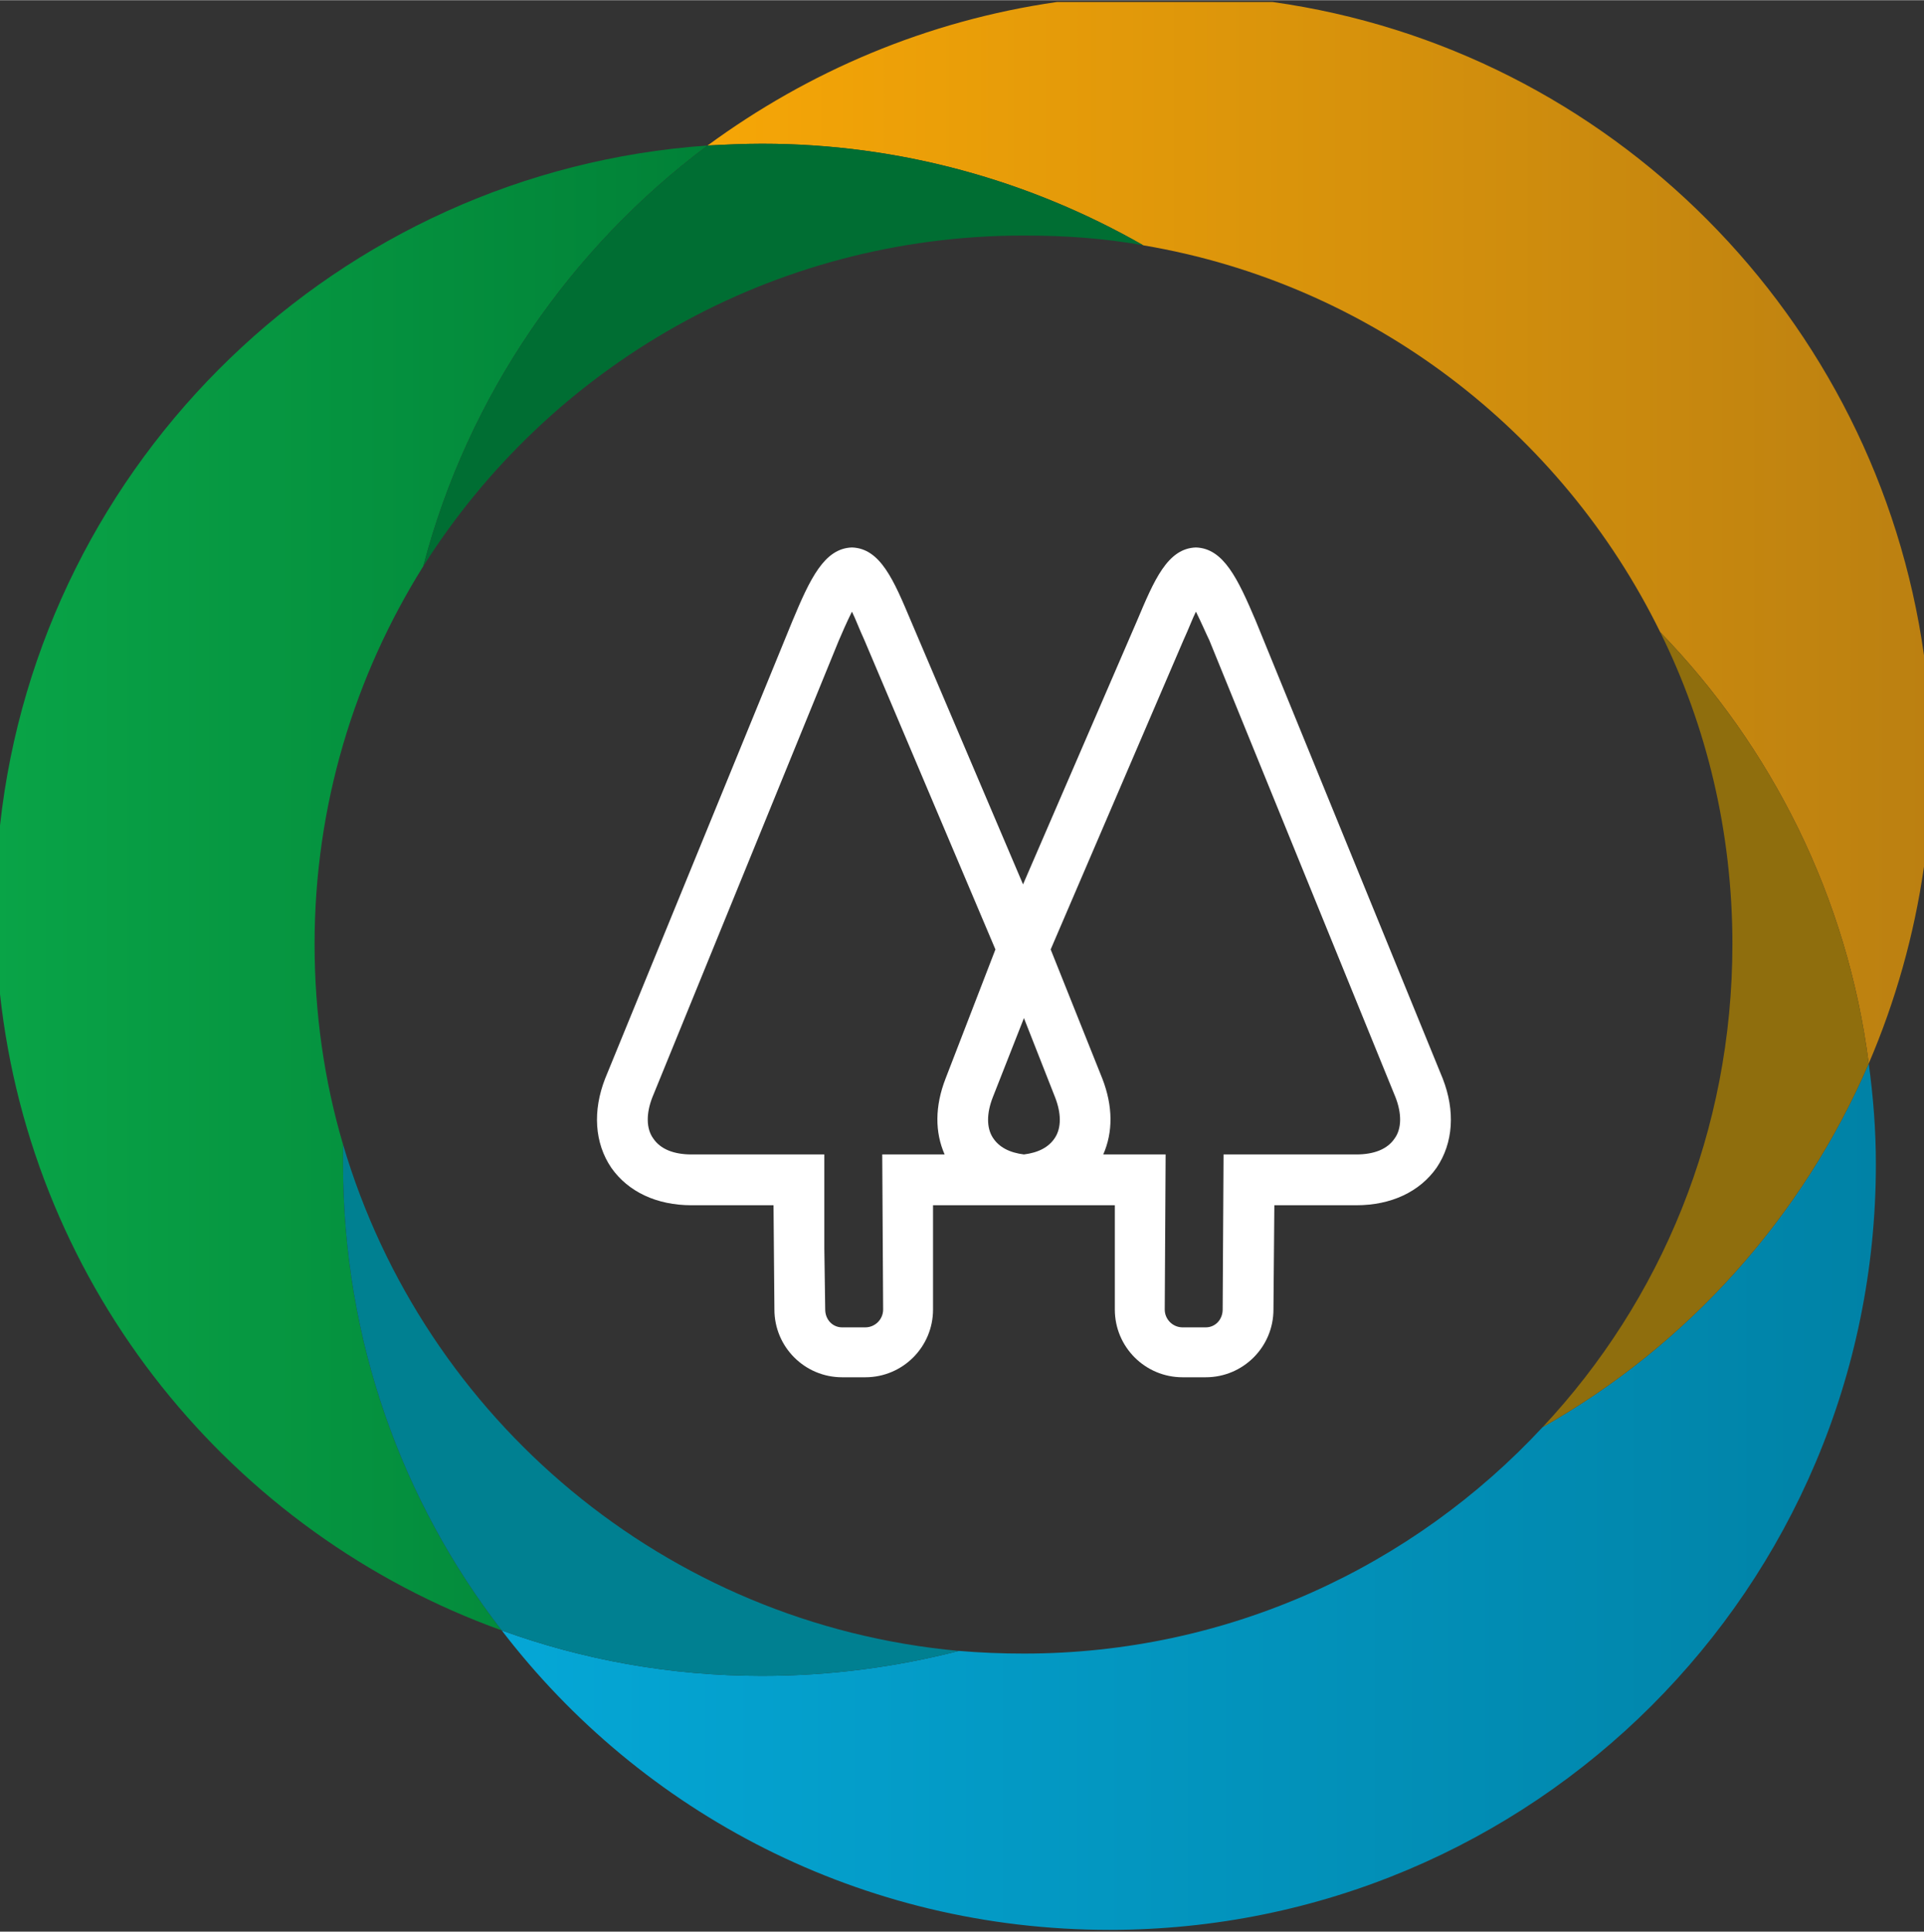 <?xml version="1.0" encoding="UTF-8"?>
<!DOCTYPE svg PUBLIC "-//W3C//DTD SVG 1.0//EN" "http://www.w3.org/TR/2001/REC-SVG-20010904/DTD/svg10.dtd">
<!-- Creator: CorelDRAW X8 -->
<svg xmlns="http://www.w3.org/2000/svg" xml:space="preserve" width="21.59mm" height="21.675mm" version="1.0" style="shape-rendering:geometricPrecision; text-rendering:geometricPrecision; image-rendering:optimizeQuality; fill-rule:evenodd; clip-rule:evenodd"
viewBox="0 0 2159 2167"
 xmlns:xlink="http://www.w3.org/1999/xlink">
 <rect x="0" y="0" width="2159" height="2167" fill="#333333" stroke="none"/>
 <defs>
  <style type="text/css">
   <![CDATA[
    .fil6 {fill:#006E33;fill-rule:nonzero}
    .fil5 {fill:#008091;fill-rule:nonzero}
    .fil3 {fill:#8F6E0D;fill-rule:nonzero}
    .fil0 {fill:white;fill-rule:nonzero}
    .fil1 {fill:url(#id0)}
    .fil4 {fill:url(#id1)}
    .fil2 {fill:url(#id2)}
   ]]>
  </style>
  <linearGradient id="id0" gradientUnits="userSpaceOnUse" x1="562.87" y1="1151.54" x2="2104.57" y2="1151.54">
   <stop offset="0" style="stop-opacity:1; stop-color:#05A7D6"/>
   <stop offset="1" style="stop-opacity:1; stop-color:#0082A6"/>
  </linearGradient>
  <linearGradient id="id1" gradientUnits="userSpaceOnUse" x1="-4.91" y1="122.2" x2="793.98" y2="122.2">
   <stop offset="0" style="stop-opacity:1; stop-color:#09A447"/>
   <stop offset="1" style="stop-opacity:1; stop-color:#018137"/>
  </linearGradient>
  <linearGradient id="id2" gradientUnits="userSpaceOnUse" x1="793.98" y1="-47.48" x2="2166.83" y2="-47.48">
   <stop offset="0" style="stop-opacity:1; stop-color:#F6A606"/>
   <stop offset="1" style="stop-opacity:1; stop-color:#BB8011"/>
  </linearGradient>
 </defs>
 <g id="Camada_x0020_1">
  <path class="fil0" d="M1619 1210l-210 -514c-20,-47 -36,-81 -67,-82 -32,1 -47,37 -66,82l-128 296 -126 -296c-19,-45 -34,-81 -66,-82 -31,1 -47,35 -67,83l-210 513c-14,36 -12,72 7,100 19,27 51,42 90,42l92 0 1 117c0,42 34,76 76,76l26 0c42,0 76,-34 76,-76l0 -57c0,-2 0,-4 0,-6l0 -54 93 0c3,0 6,0 9,0 3,0 6,0 9,0l93 0 0 54c0,2 0,4 0,6l0 57c0,42 34,76 76,76l26 0c42,0 76,-34 76,-76l1 -117 92 0c39,0 71,-15 90,-42 19,-28 21,-64 7,-100zm-559 85l-70 0 1 174c0,11 -9,20 -20,20l-26 0c-11,0 -19,-9 -19,-20l-1 -69 0 -105 -149 0c-20,0 -35,-6 -43,-18 -8,-11 -8,-28 -1,-46l209 -512c3,-7 9,-21 15,-33 4,8 8,19 14,32l147 347 -56 145c-12,31 -12,60 -1,85zm124 -19c-7,11 -19,17 -35,19 -16,-2 -28,-8 -35,-19 -7,-11 -7,-27 0,-45l35 -89 35 89c7,18 7,34 0,45zm381 1c-8,12 -23,18 -43,18l-149 0 -1 174c0,11 -8,20 -19,20l-26 0c-11,0 -20,-9 -20,-20l1 -174 -70 0c11,-25 11,-54 -1,-85l-58 -145 149 -347c6,-13 10,-24 14,-32 6,12 12,26 15,32l209 513c7,18 7,35 -1,46z"/>
  <path class="fil1" d="M1731 1601c-145,156 -352,254 -582,254l0 0c-25,0 -49,-1 -73,-3l0 0c-70,18 -144,28 -221,28l0 0c-103,0 -201,-18 -292,-51 157,205 404,336 682,336 475,0 860,-384 860,-859l0 0c0,-39 -3,-76 -8,-113l0 0c-74,172 -203,316 -366,408l0 0z"/>
  <path class="fil2" d="M1428 2l-242 0c-146,21 -279,78 -392,161 20,-1 40,-2 61,-2l0 0c156,0 302,42 428,114l0 0c255,43 469,208 580,434l0 0c125,129 210,297 234,484l0 0c30,-70 51,-144 62,-221l0 0 0 -237c-53,-379 -352,-680 -731,-733z"/>
  <path class="fil3" d="M1944 1059c0,210 -80,400 -213,542 163,-92 292,-236 366,-408 -24,-187 -109,-355 -234,-484 52,105 81,224 81,350z"/>
  <path class="fil4" d="M0 926l0 189c36,331 260,605 563,714l0 0c-112,-145 -178,-326 -178,-523l0 0c0,-7 0,-15 0,-22l0 0c-21,-71 -32,-147 -32,-225l0 0c0,-156 45,-301 122,-424l0 0c50,-191 165,-357 319,-472 -415,29 -749,353 -794,763l0 0z"/>
  <path class="fil5" d="M1076 1852c-329,-30 -600,-260 -691,-568 0,7 0,15 0,22 0,197 66,378 178,523 91,33 189,51 292,51 77,0 151,-10 221,-28z"/>
  <path class="fil6" d="M475 635c141,-223 390,-371 674,-371 45,0 90,3 134,11 -126,-72 -272,-114 -428,-114 -21,0 -41,1 -61,2 -154,115 -269,281 -319,472z"/>
 </g>
</svg>
